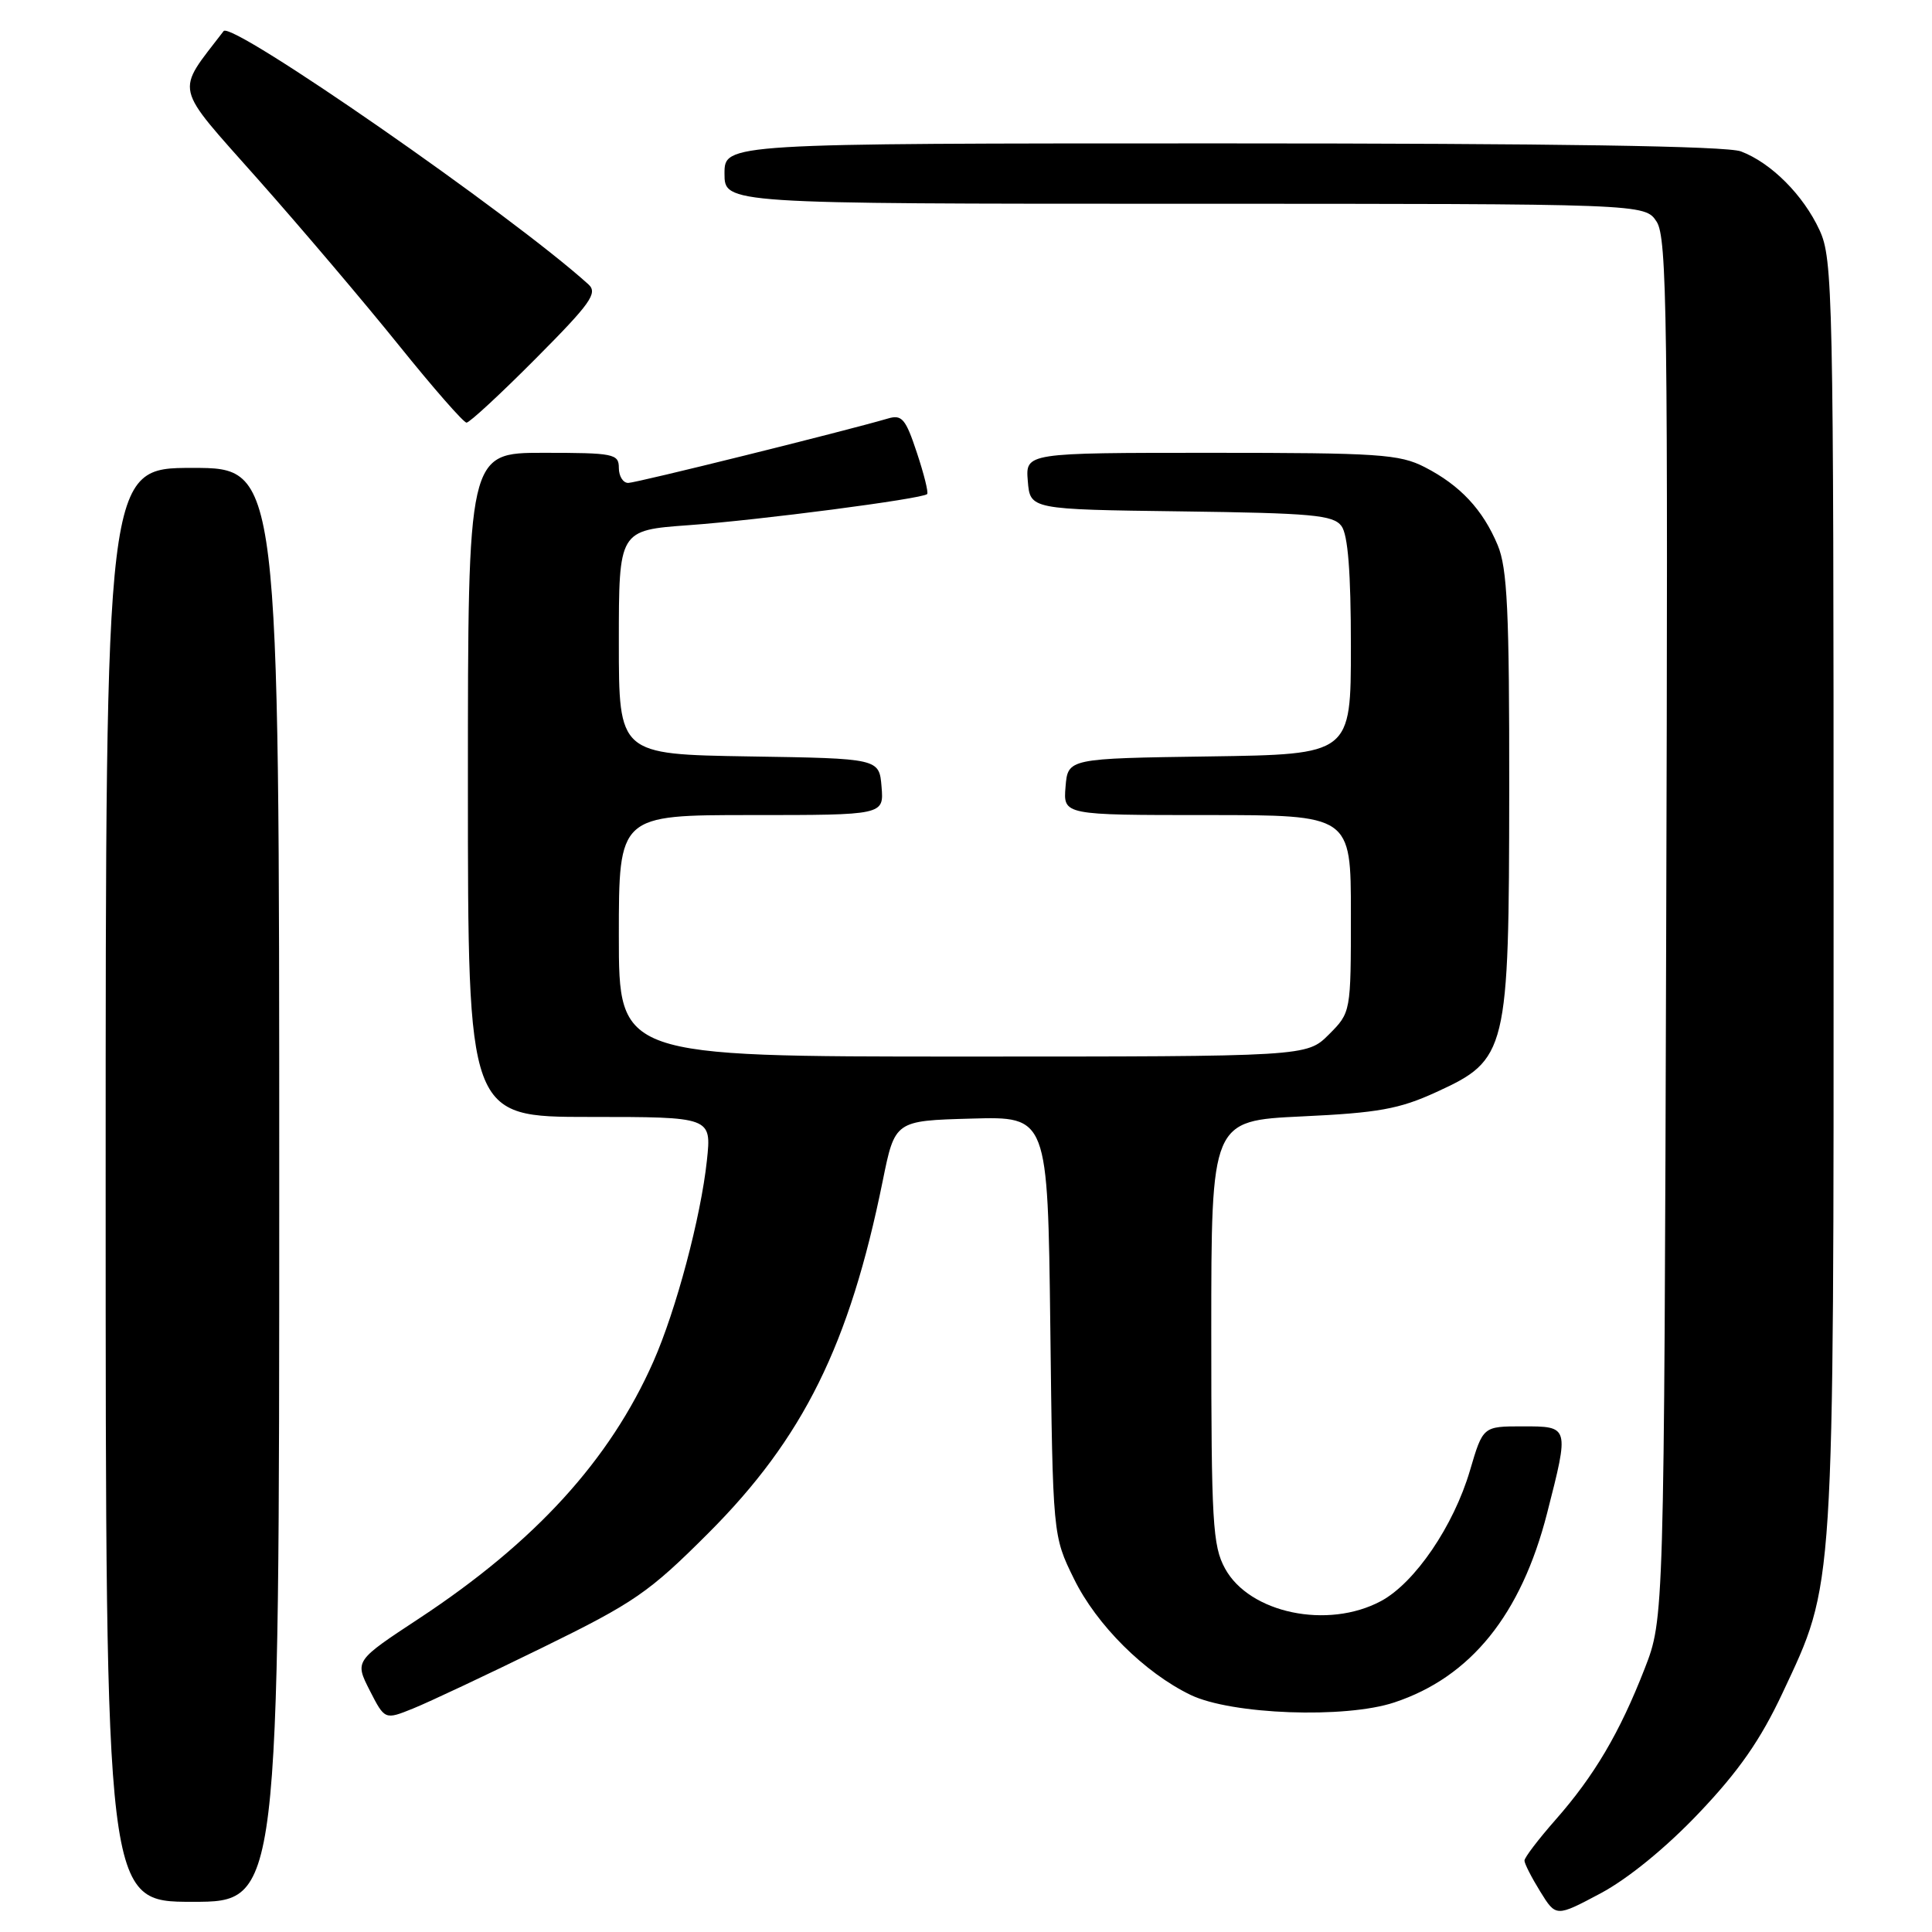 <?xml version="1.0" encoding="UTF-8" standalone="no"?>
<!DOCTYPE svg PUBLIC "-//W3C//DTD SVG 1.1//EN" "http://www.w3.org/Graphics/SVG/1.1/DTD/svg11.dtd" >
<svg xmlns="http://www.w3.org/2000/svg" xmlns:xlink="http://www.w3.org/1999/xlink" version="1.1" viewBox="0 0 256 256">
 <g >
 <path fill="currentColor"
d=" M 225.14 240.21 C 230.41 234.67 233.28 230.54 236.19 224.34 C 243.12 209.54 242.97 212.02 242.96 118.50 C 242.96 38.85 242.86 34.29 241.10 30.50 C 238.95 25.84 234.69 21.58 230.68 20.06 C 228.80 19.35 206.09 19.00 161.93 19.00 C 96.00 19.00 96.00 19.00 96.00 23.00 C 96.00 27.00 96.00 27.00 156.98 27.00 C 217.95 27.00 217.95 27.00 219.51 29.37 C 220.89 31.48 221.03 41.87 220.78 123.12 C 220.50 214.50 220.50 214.50 217.92 221.12 C 214.62 229.59 211.24 235.32 206.10 241.15 C 203.85 243.71 202.00 246.13 202.00 246.54 C 202.00 246.94 202.94 248.78 204.09 250.64 C 206.18 254.02 206.18 254.02 212.10 250.87 C 215.73 248.93 220.78 244.81 225.14 240.21 Z  M 37.00 157.00 C 37.00 62.00 37.00 62.00 25.50 62.00 C 14.00 62.00 14.00 62.00 14.00 157.00 C 14.00 252.00 14.00 252.00 25.50 252.00 C 37.00 252.00 37.00 252.00 37.00 157.00 Z  M 71.87 218.32 C 84.08 212.34 85.99 211.02 93.87 203.14 C 106.44 190.56 112.56 178.19 116.96 156.50 C 118.58 148.50 118.58 148.50 128.71 148.22 C 138.83 147.93 138.83 147.93 139.17 175.72 C 139.50 203.50 139.50 203.50 142.31 209.21 C 145.30 215.32 151.67 221.65 157.77 224.59 C 163.18 227.19 178.24 227.75 184.76 225.58 C 194.89 222.22 201.56 213.95 205.00 200.50 C 207.95 188.96 207.96 189.00 201.75 189.00 C 196.50 189.00 196.50 189.00 194.78 194.84 C 192.62 202.19 187.48 209.74 182.99 212.15 C 175.94 215.93 165.55 213.76 162.32 207.83 C 160.68 204.84 160.50 201.67 160.50 176.50 C 160.50 148.50 160.50 148.50 172.51 147.93 C 182.62 147.46 185.43 146.95 190.29 144.72 C 199.73 140.40 199.95 139.50 199.98 104.72 C 200.00 80.97 199.73 75.29 198.45 72.23 C 196.48 67.52 193.48 64.31 188.79 61.90 C 185.44 60.18 182.69 60.00 160.48 60.00 C 135.88 60.00 135.88 60.00 136.19 63.75 C 136.50 67.50 136.50 67.50 156.50 67.76 C 173.87 67.99 176.66 68.24 177.75 69.70 C 178.61 70.86 179.00 75.80 179.00 85.67 C 179.00 99.96 179.00 99.96 160.25 100.23 C 141.50 100.50 141.50 100.50 141.19 104.25 C 140.88 108.00 140.88 108.00 159.94 108.00 C 179.00 108.00 179.00 108.00 179.00 121.08 C 179.00 134.15 179.00 134.15 176.08 137.08 C 173.15 140.00 173.15 140.00 127.58 140.00 C 82.00 140.00 82.00 140.00 82.00 124.00 C 82.00 108.00 82.00 108.00 99.56 108.00 C 117.12 108.00 117.12 108.00 116.81 104.25 C 116.50 100.50 116.50 100.50 99.25 100.23 C 82.00 99.95 82.00 99.95 82.00 85.11 C 82.00 70.26 82.00 70.26 91.25 69.59 C 100.61 68.92 122.20 66.10 122.85 65.47 C 123.05 65.28 122.43 62.81 121.49 59.98 C 120.00 55.48 119.51 54.90 117.64 55.46 C 112.02 57.11 84.35 63.98 83.25 63.99 C 82.56 64.00 82.00 63.10 82.00 62.00 C 82.00 60.13 81.33 60.00 72.00 60.00 C 62.00 60.00 62.00 60.00 62.00 104.00 C 62.00 148.00 62.00 148.00 78.14 148.00 C 94.28 148.00 94.28 148.00 93.67 153.75 C 92.87 161.27 89.58 173.63 86.57 180.43 C 80.80 193.48 70.91 204.32 55.54 214.45 C 47.00 220.07 47.00 220.07 48.99 223.99 C 50.99 227.90 50.99 227.90 54.75 226.38 C 56.81 225.55 64.52 221.92 71.87 218.32 Z  M 70.99 47.51 C 78.27 40.19 79.24 38.83 77.97 37.68 C 67.84 28.51 30.70 2.72 29.63 4.12 C 23.22 12.50 22.86 10.98 34.18 23.75 C 39.91 30.21 48.31 40.11 52.85 45.75 C 57.39 51.39 61.42 56.00 61.82 56.00 C 62.22 56.00 66.35 52.18 70.99 47.51 Z "/>
</g>
</svg>
